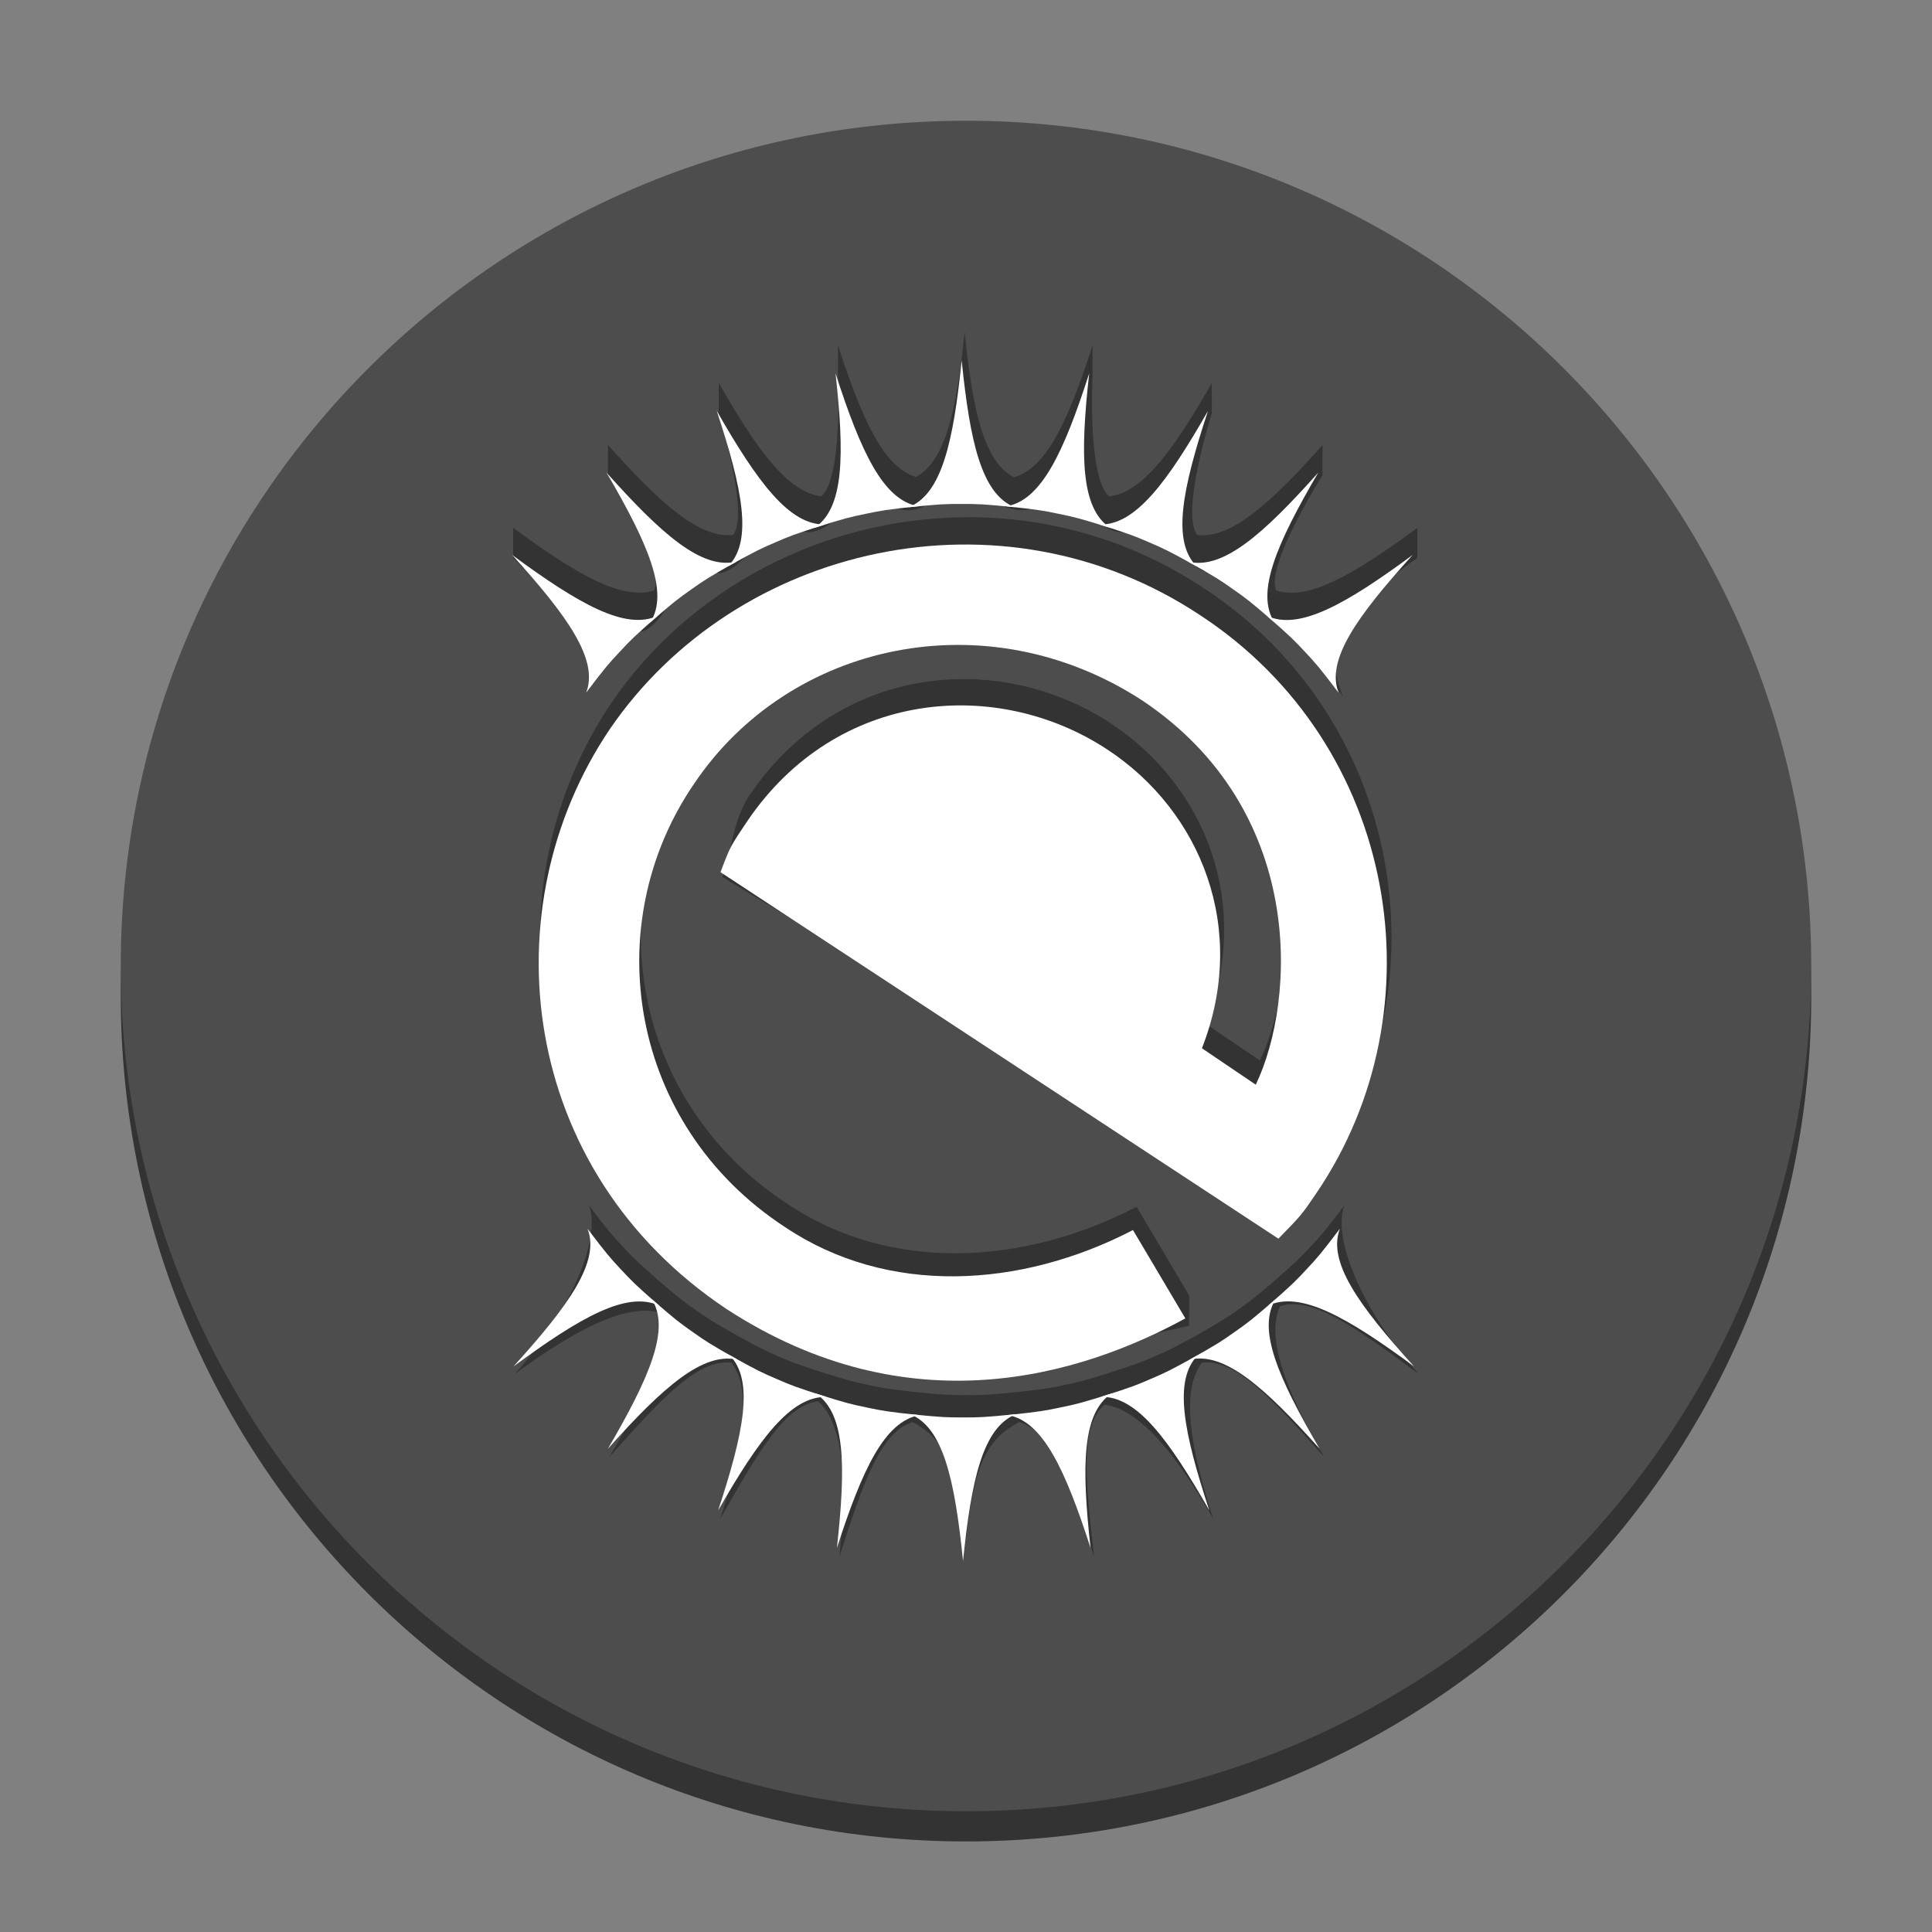 <?xml version="1.0" encoding="UTF-8" standalone="no"?>
<svg
   xmlns:dc="http://purl.org/dc/elements/1.1/"
   xmlns:cc="http://creativecommons.org/ns#"
   xmlns:rdf="http://www.w3.org/1999/02/22-rdf-syntax-ns#"
   xmlns:svg="http://www.w3.org/2000/svg"
   xmlns="http://www.w3.org/2000/svg"
   id="svg88"
   version="1"
   height="64"
   width="64">
  <rect width="100%" height="100%" fill="#808080" stroke="none"/>
  <defs
     id="defs92" />
  <path
     style="fill:#333333;stroke-width:1"
     id="path2-6"
     d="M 32,5 C 16.537,5 4,17.536 4,33 4,48.464 16.537,61 32,61 47.462,61 60,48.464 60,33 60,17.536 47.462,5 32,5 Z" />
  <path
     style="fill:#4d4d4d;stroke-width:1"
     id="path2"
     d="M 32,4 C 16.537,4 4,16.536 4,32 4,47.464 16.537,60 32,60 47.462,60 60,47.464 60,32 60,16.536 47.462,4 32,4 Z" />
  <path
     id="path48-9"
     d="m 31.955,11 c -0.262,2.58 -0.632,4.263 -1.611,4.801 -1.072,-0.325 -1.788,-1.897 -2.586,-4.369 l 8.99e-4,1.001 c 0,0 0.167,3.37 -0.548,4.007 -1.106,-0.125 -2.122,-1.517 -3.402,-3.758 -5.54e-4,1.001 -5.54e-4,1.001 -5.54e-4,1.001 0,0 1.029,3.326 0.477,4.037 -1.114,0.124 -2.408,-1.034 -4.145,-2.98 4.33e-4,1 4.33e-4,1 4.33e-4,1 0,0 1.934,2.961 1.529,3.819 -1.064,0.341 -2.569,-0.526 -4.67,-2.076 0,0.999 0,0.999 0,0.999 0,0 2.817,2.672 2.465,3.589 0.664,-0.874 0.739,-0.955 1.111,-1.355 0.341,-0.367 0.372,0.587 1.019,0.015 0.681,-0.588 0.955,-1.807 1.371,-2.1 0.423,-0.298 0.401,0.697 1.217,0.233 0.745,-0.411 1.112,-1.599 1.572,-1.798 0.463,-0.2 0.472,0.782 1.302,0.515 0.819,-0.255 1.212,-1.364 1.703,-1.466 0.498,-0.104 0.545,0.877 1.428,0.78 0.901,-0.087 1.253,-1.108 1.765,-1.108 0.525,0 0.801,1.014 1.764,1.108 0.878,0.096 0.977,-0.882 1.474,-0.778 0.49,0.102 0.89,1.214 1.703,1.467 0.835,0.269 0.839,-0.716 1.303,-0.516 0.478,0.207 0.74,1.339 1.571,1.798 0.731,0.417 0.812,-0.52 1.218,-0.234 0.41,0.29 0.608,1.39 1.262,1.954 0.673,0.595 0.782,-0.24 1.128,0.132 0.373,0.4 0.447,1.481 1.111,2.356 -0.148,-0.386 -0.513,-1.354 -0.002,-2.215 0.732,-1.232 2.466,-2.373 2.466,-2.373 0,0 2.3e-5,0 4.48e-4,-1 -2.101,1.55 -3.608,2.42 -4.672,2.078 -0.382,-0.809 1.53,-3.82 1.53,-3.82 l 8.59e-4,-1 c -1.738,1.949 -3.034,3.108 -4.148,2.98 -0.569,-0.735 0.481,-4.036 0.481,-4.036 l -1.29e-4,-0.999 c -1.28,2.24 -2.297,3.63 -3.402,3.756 -0.729,-0.65 -0.548,-4.007 -0.548,-4.007 l -6.07e-4,-0.999 C 35.391,13.927 34.673,15.505 33.586,15.812 32.59,15.288 32.219,13.599 31.955,11 Z M 31.875,17.135 c -4.565,0.064 -8.993,2.301 -11.619,6.143 -4.02,5.956 -3.058,14.701 3.885,19.334 5.851,3.809 15.248,1.302 15.248,1.302 l 0.006,-0.995 -1.742,-2.943 C 33.892,41.928 29.487,42.161 26.092,39.885 20.871,36.477 19.844,29.782 23.061,25.094 c 3.165,-4.706 9.715,-6.139 14.895,-2.768 5.452,3.643 5.133,9.972 3.781,12.805 -0.597,-0.405 -1.194,-0.808 -1.791,-1.213 1.556,-3.973 -0.026,-7.895 -3.143,-9.951 -3.666,-2.419 -8.99,-2.006 -11.967,2.365 -0.582,0.867 -0.581,1.866 -0.903,2.72 l 18.557,11.21 c 0.768,-0.788 0.767,-0.787 1.258,-1.51 4.172,-6.142 2.722,-14.948 -3.865,-19.266 -2.479,-1.646 -5.269,-2.39 -8.008,-2.352 z m 12.66,22.795 c -0.664,0.874 -0.739,0.955 -1.111,1.355 -0.341,0.367 -0.49,0.512 -1.137,1.084 -0.681,0.588 -0.837,0.708 -1.254,1.002 -0.411,0.29 -0.585,0.403 -1.342,0.834 -0.802,0.443 -0.975,0.527 -1.447,0.73 -0.46,0.199 -0.66,0.274 -1.477,0.537 -0.832,0.259 -1.035,0.311 -1.529,0.414 -0.498,0.104 -0.699,0.136 -1.584,0.232 -0.954,0.093 -1.131,0.098 -1.654,0.098 -0.512,0 -0.71,-0.006 -1.611,-0.094 -0.883,-0.097 -1.084,-0.131 -1.582,-0.234 -0.487,-0.101 -0.701,-0.156 -1.5,-0.404 -0.85,-0.273 -1.039,-0.345 -1.506,-0.547 -0.466,-0.201 -0.647,-0.29 -1.42,-0.717 -0.789,-0.449 -0.952,-0.553 -1.369,-0.848 -0.411,-0.29 -0.575,-0.418 -1.23,-0.982 -0.672,-0.594 -0.814,-0.732 -1.16,-1.104 -0.373,-0.4 -0.447,-0.481 -1.111,-1.355 0.42,1.095 -0.619,3.551 -2.464,5.589 2.1,-1.549 3.787,-2.365 4.85,-2.025 0.474,0.999 -0.401,2.523 -1.709,4.767 1.738,-1.949 2.928,-3.25 4.043,-3.122 0.681,0.879 0.436,2.709 -0.376,5.178 1.28,-2.24 2.145,-3.77 3.25,-3.895 0.825,0.736 0.983,2.589 0.7,5.145 0.798,-2.472 1.359,-4.134 2.431,-4.459 C 31.215,47.646 31.738,48.42 32,51 c 0.264,-2.599 0.768,-3.367 1.765,-3.891 1.086,0.308 1.673,1.966 2.477,4.457 -0.283,-2.556 -0.483,-4.296 0.342,-5.032 1.106,0.125 2.329,1.541 3.609,3.782 -0.811,-2.468 -1.056,-4.299 -0.376,-5.178 1.114,-0.126 2.306,1.174 4.043,3.122 -1.308,-2.242 -1.926,-3.99 -1.454,-4.99 1.064,-0.343 2.493,0.697 4.595,2.248 -1.845,-2.037 -2.885,-4.493 -2.465,-5.588 z"
     style="fill:#333333;fill-opacity:1;fill-rule:evenodd;stroke-width:0.062" />
  <g
     id="g86"
     style="fill:#ffffff"
     transform="matrix(0.062,0,0,0.061,8.176,1.348)">
    <path
       id="path48"
       style="fill:#ffffff;fill-rule:evenodd"
       d="m 253.096,451.55 298.083,199.018 c 12.334,-12.843 12.334,-12.843 20.218,-24.621 67.018,-100.111 43.708,-243.635 -62.101,-314.006 -106.19,-71.55 -247.768,-38.409 -315.253,61.785 -64.58,97.083 -49.13,239.61 62.398,315.132 97.527,64.428 188.976,36.104 245.013,5.005 L 473.477,645.883 C 413.077,677.728 342.313,681.523 287.782,644.423 203.924,588.88 187.427,479.765 239.093,403.352 c 50.833,-76.698 156.031,-100.082 239.226,-45.138 87.582,59.382 82.47,162.56 60.763,208.736 -9.589,-6.596 -19.178,-13.193 -28.767,-19.789 24.996,-64.762 -0.433,-128.689 -50.488,-162.198 -58.889,-39.423 -144.4,-32.707 -192.214,38.547 -9.348,14.134 -9.348,14.134 -14.517,28.041 z" />
    <path
       id="path50"
       style="fill:#ffffff;fill-rule:evenodd"
       d="m 381.948,173.622 c -4.429,44.291 -10.63,72.638 -28.346,79.724 17.716,-1.772 19.488,-1.772 28.346,-1.772 8.858,0 10.63,0 28.346,1.772 -17.716,-7.087 -23.917,-35.433 -28.346,-79.724 z" />
    <path
       id="path52"
       style="fill:#ffffff;fill-rule:evenodd"
       d="m 314.549,180.666 c 4.824,44.25 4.618,73.266 -11.25,83.863 16.967,-5.396 18.701,-5.763 27.368,-7.594 8.667,-1.831 10.4,-2.198 28.1,-4.127 -18.799,-3.271 -30.727,-29.722 -44.218,-72.141 z" />
    <path
       id="path54"
       style="fill:#ffffff;fill-rule:evenodd"
       d="m 251.09,201.04 c 13.723,42.344 19.423,70.795 6.041,84.398 15.515,-8.735 17.138,-9.446 25.251,-13.002 8.113,-3.556 9.736,-4.267 26.674,-9.756 -19.071,0.621 -36.129,-22.852 -57.966,-61.64 z" />
    <path
       id="path56"
       style="fill:#ffffff;fill-rule:evenodd"
       d="m 192.187,234.547 c 22.181,38.592 33.641,65.25 23.36,81.325 13.374,-11.754 14.815,-12.785 22.017,-17.942 7.203,-5.157 8.643,-6.188 24.08,-15.06 -18.531,4.551 -40.074,-14.888 -69.458,-48.323 z" />
    <path
       id="path58"
       style="fill:#ffffff;fill-rule:evenodd"
       d="m 141.732,279.238 c 29.644,33.205 46.34,56.937 39.586,74.783 10.671,-14.253 11.869,-15.559 17.857,-22.086 5.988,-6.528 7.186,-7.833 20.468,-19.691 -17.199,8.264 -42.279,-6.329 -77.911,-33.006 z" />
    <path
       id="path60"
       style="fill:#ffffff;fill-rule:evenodd"
       d="m 450.076,180.709 c -4.824,44.25 -4.618,73.266 11.25,83.863 -16.967,-5.396 -18.701,-5.763 -27.368,-7.594 -8.667,-1.831 -10.4,-2.198 -28.1,-4.127 18.799,-3.271 30.727,-29.722 44.218,-72.141 z" />
    <path
       id="path62"
       style="fill:#ffffff;fill-rule:evenodd"
       d="m 513.536,201.083 c -13.723,42.344 -19.423,70.795 -6.041,84.398 -15.515,-8.735 -17.138,-9.446 -25.251,-13.002 -8.113,-3.556 -9.736,-4.267 -26.674,-9.756 19.071,0.621 36.129,-22.852 57.966,-61.64 z" />
    <path
       id="path64"
       style="fill:#ffffff;fill-rule:evenodd"
       d="m 572.438,234.59 c -22.181,38.592 -33.641,65.25 -23.36,81.325 -13.374,-11.754 -14.815,-12.785 -22.017,-17.942 -7.203,-5.157 -8.643,-6.188 -24.08,-15.06 18.531,4.551 40.074,-14.888 69.458,-48.323 z" />
    <path
       id="path66"
       style="fill:#ffffff;fill-rule:evenodd"
       d="m 622.893,279.281 c -29.644,33.205 -46.34,56.937 -39.586,74.783 -10.671,-14.253 -11.869,-15.559 -17.857,-22.086 -5.988,-6.528 -7.186,-7.833 -20.468,-19.691 17.199,8.264 42.279,-6.329 77.911,-33.006 z" />
    <path
       id="path68"
       style="fill:#ffffff;fill-rule:evenodd"
       d="m 382.677,825.591 c -4.429,-44.291 -10.63,-72.638 -28.346,-79.724 17.716,1.772 19.488,1.772 28.346,1.772 8.858,0 10.63,0 28.346,-1.772 -17.716,7.087 -23.917,35.433 -28.346,79.724 z" />
    <path
       id="path70"
       style="fill:#ffffff;fill-rule:evenodd"
       d="m 315.278,818.547 c 4.824,-44.25 4.618,-73.266 -11.25,-83.863 16.967,5.396 18.701,5.763 27.368,7.594 8.667,1.831 10.4,2.198 28.1,4.127 -18.799,3.271 -30.727,29.722 -44.218,72.141 z" />
    <path
       id="path72"
       style="fill:#ffffff;fill-rule:evenodd"
       d="m 251.819,798.172 c 13.723,-42.344 19.423,-70.795 6.041,-84.398 15.515,8.735 17.138,9.446 25.251,13.002 8.113,3.556 9.736,4.267 26.674,9.756 -19.071,-0.621 -36.129,22.852 -57.966,61.64 z" />
    <path
       id="path74"
       style="fill:#ffffff;fill-rule:evenodd"
       d="m 192.916,764.665 c 22.181,-38.592 33.641,-65.25 23.36,-81.325 13.374,11.754 14.815,12.785 22.017,17.942 7.203,5.157 8.643,6.188 24.08,15.06 -18.531,-4.551 -40.074,14.888 -69.458,48.323 z" />
    <path
       id="path76"
       style="fill:#ffffff;fill-rule:evenodd"
       d="m 142.461,719.974 c 29.644,-33.205 46.34,-56.937 39.586,-74.783 10.671,14.253 11.869,15.559 17.857,22.086 5.988,6.528 7.186,7.833 20.468,19.691 -17.199,-8.264 -42.279,6.329 -77.911,33.006 z" />
    <path
       id="path78"
       style="fill:#ffffff;fill-rule:evenodd"
       d="m 450.805,818.504 c -4.824,-44.25 -4.618,-73.266 11.25,-83.863 -16.967,5.396 -18.701,5.763 -27.368,7.594 -8.667,1.831 -10.4,2.198 -28.1,4.127 18.799,3.271 30.727,29.722 44.218,72.141 z" />
    <path
       id="path80"
       style="fill:#ffffff;fill-rule:evenodd"
       d="m 514.265,798.129 c -13.723,-42.344 -19.423,-70.795 -6.041,-84.398 -15.515,8.735 -17.138,9.446 -25.251,13.002 -8.113,3.556 -9.736,4.267 -26.674,9.756 19.071,-0.621 36.129,22.852 57.966,61.64 z" />
    <path
       id="path82"
       style="fill:#ffffff;fill-rule:evenodd"
       d="m 573.167,764.622 c -22.181,-38.592 -33.641,-65.25 -23.36,-81.325 -13.374,11.754 -14.815,12.785 -22.017,17.942 -7.203,5.157 -8.643,6.188 -24.08,15.06 18.531,-4.551 40.074,14.888 69.458,48.323 z" />
    <path
       id="path84"
       style="fill:#ffffff;fill-rule:evenodd"
       d="m 623.622,719.931 c -29.644,-33.205 -46.34,-56.937 -39.586,-74.783 -10.671,14.253 -11.869,15.559 -17.857,22.086 -5.988,6.528 -7.186,7.833 -20.468,19.691 17.199,-8.264 42.279,6.329 77.911,33.006 z" />
  </g>
</svg>
